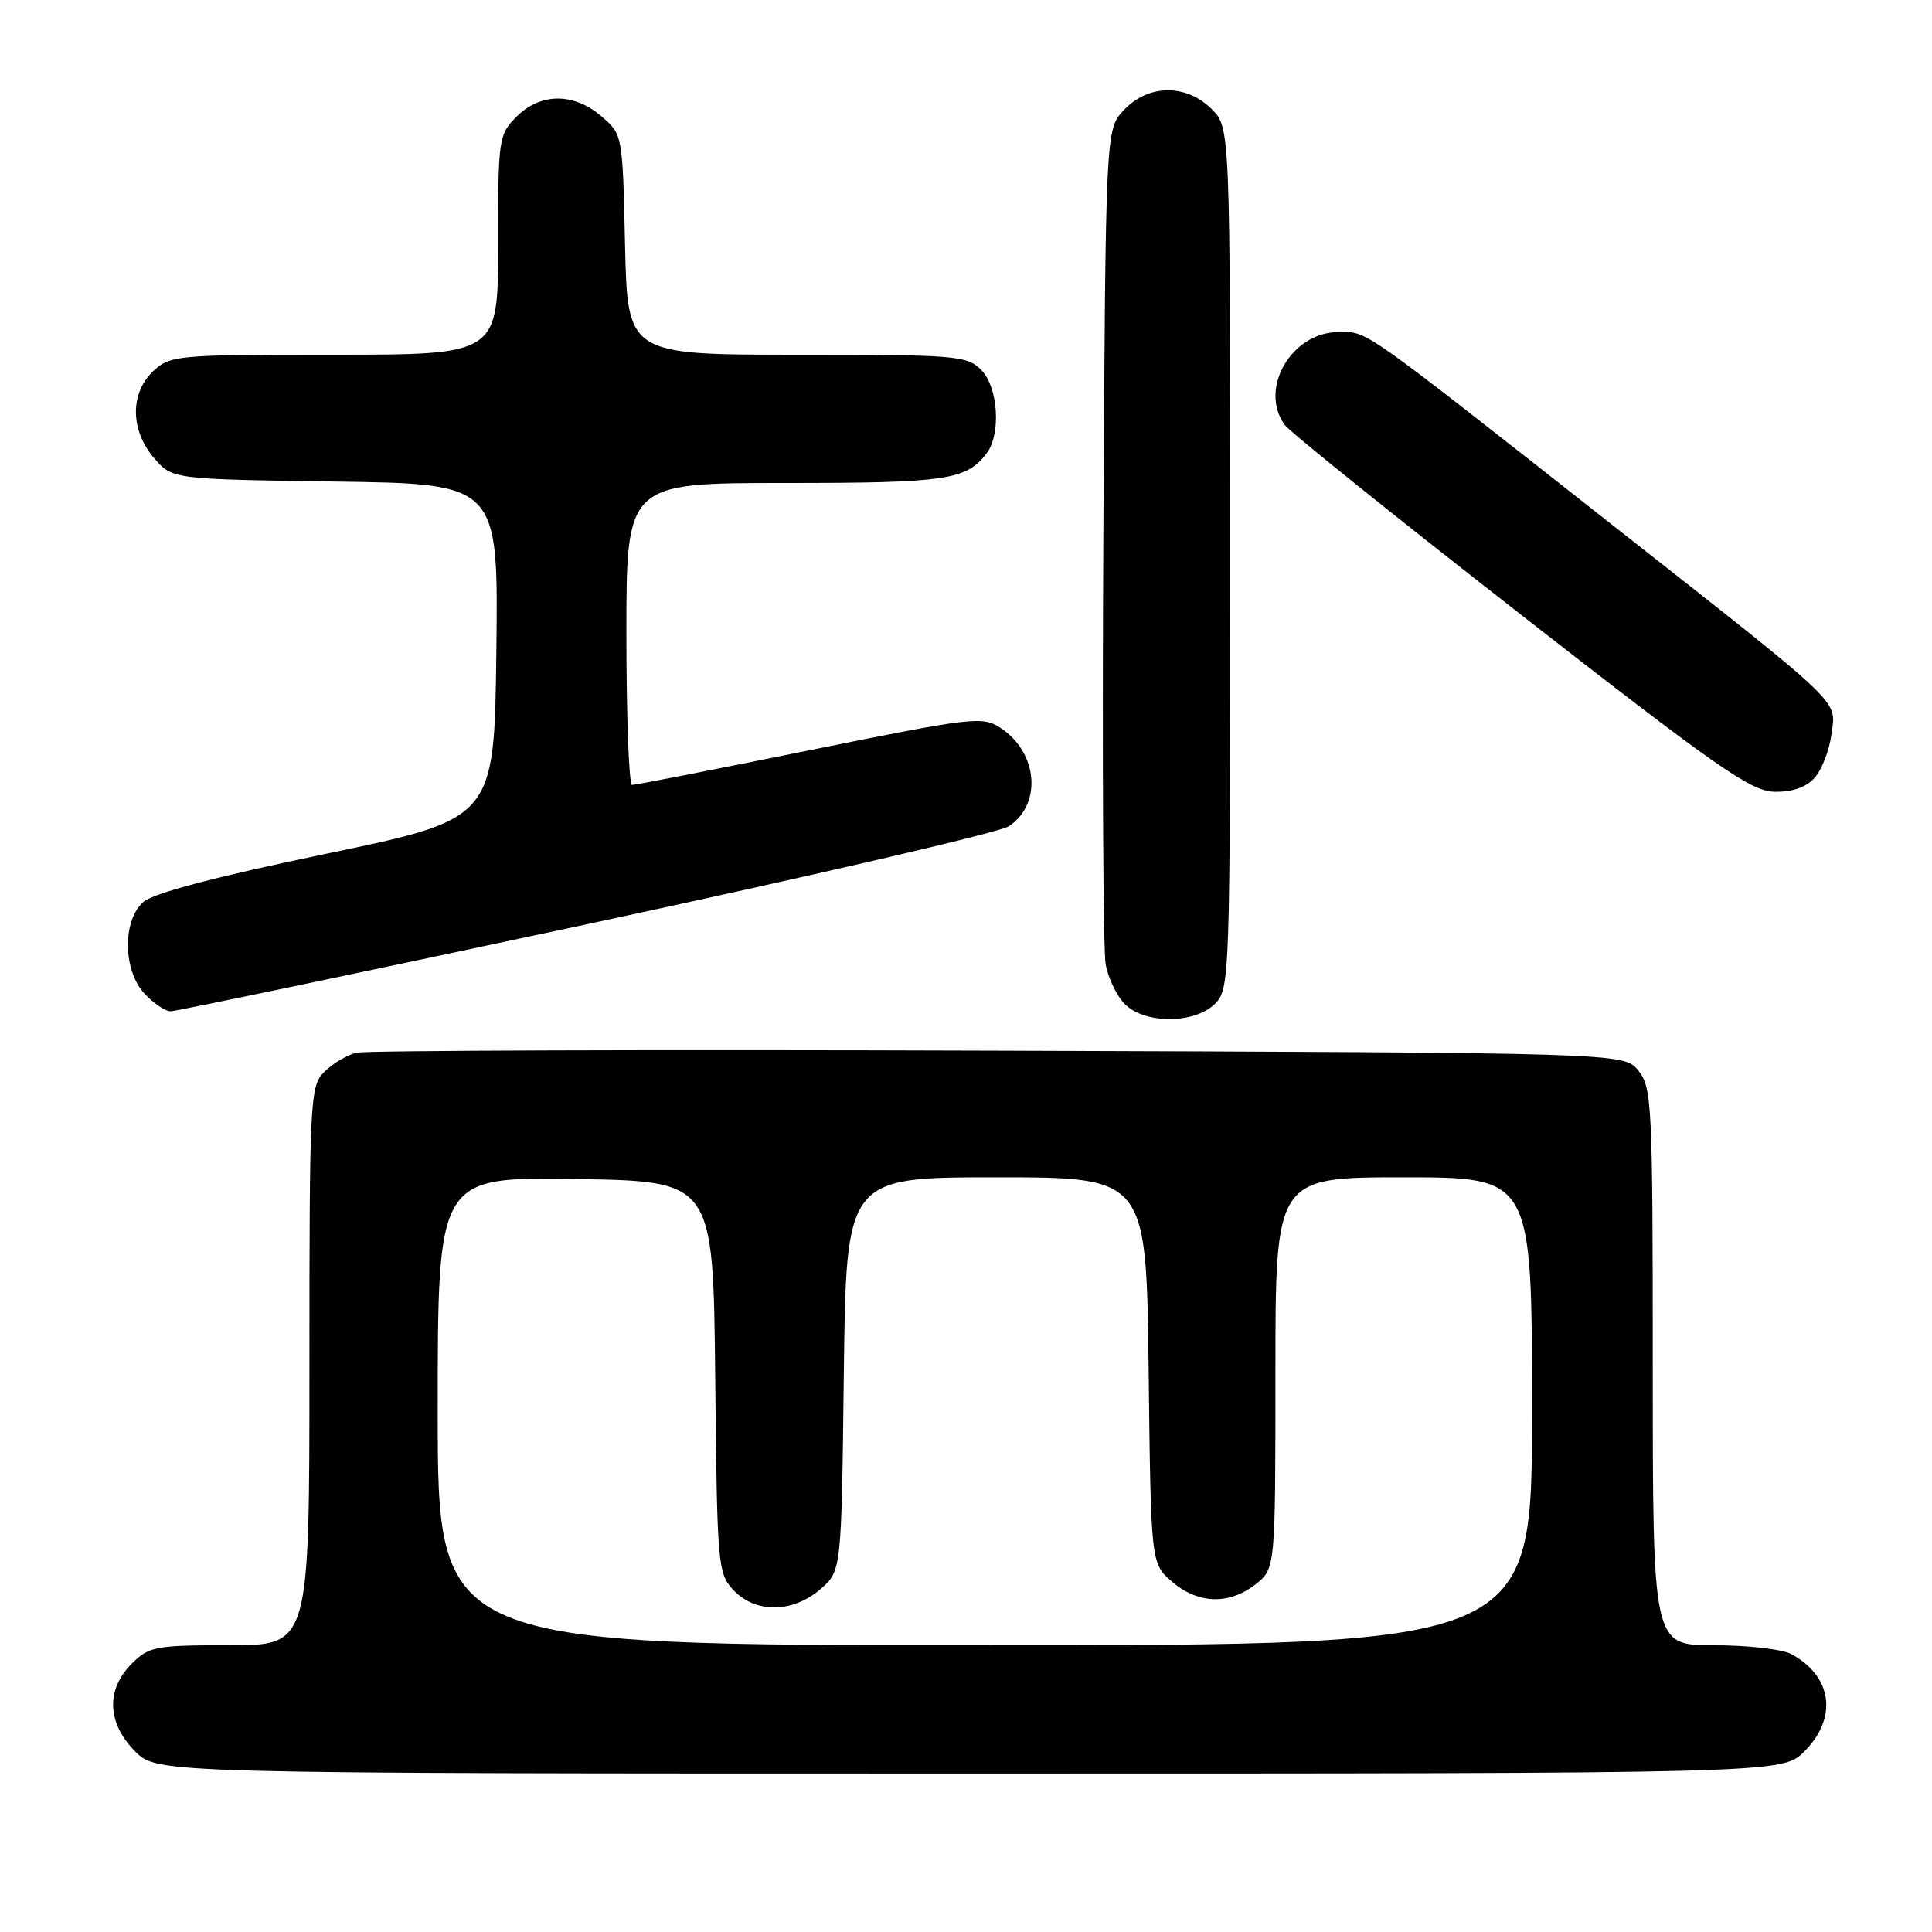 <?xml version="1.0" encoding="UTF-8" standalone="no"?>
<!DOCTYPE svg PUBLIC "-//W3C//DTD SVG 1.1//EN" "http://www.w3.org/Graphics/SVG/1.1/DTD/svg11.dtd" >
<svg xmlns="http://www.w3.org/2000/svg" xmlns:xlink="http://www.w3.org/1999/xlink" version="1.1" viewBox="0 0 256 256">
 <g >
 <path fill="currentColor"
d=" M 239.08 232.08 C 243.55 227.60 242.80 222.09 237.32 219.16 C 236.11 218.52 231.50 218.00 227.07 218.00 C 219.00 218.00 219.00 218.00 219.00 181.11 C 219.00 146.28 218.89 144.09 217.09 141.86 C 215.18 139.50 215.18 139.50 132.34 139.22 C 86.78 139.06 48.48 139.19 47.22 139.49 C 45.97 139.80 44.06 140.94 42.97 142.03 C 41.08 143.92 41.00 145.49 41.00 181.00 C 41.00 218.00 41.00 218.00 30.45 218.00 C 20.59 218.00 19.75 218.16 17.45 220.45 C 14.01 223.90 14.19 228.35 17.92 232.08 C 20.85 235.00 20.85 235.00 128.50 235.00 C 236.15 235.00 236.15 235.00 239.08 232.08 Z  M 161.00 133.00 C 162.95 131.05 163.00 129.67 163.00 73.95 C 163.00 16.91 163.00 16.91 160.55 14.45 C 157.18 11.09 152.16 11.14 148.92 14.58 C 146.50 17.16 146.50 17.16 146.20 70.83 C 146.04 100.35 146.17 125.99 146.51 127.81 C 146.84 129.62 147.99 131.99 149.06 133.06 C 151.72 135.72 158.32 135.68 161.00 133.00 Z  M 77.61 122.50 C 107.17 116.17 132.39 110.32 133.66 109.49 C 138.11 106.57 137.54 99.71 132.57 96.45 C 130.17 94.88 128.93 95.03 107.27 99.41 C 94.75 101.95 84.16 104.02 83.75 104.01 C 83.34 104.00 83.00 95.00 83.00 84.00 C 83.00 64.00 83.00 64.00 104.07 64.00 C 125.38 64.00 128.01 63.61 130.72 60.09 C 132.68 57.53 132.27 51.27 130.00 49.00 C 128.12 47.12 126.67 47.00 105.57 47.00 C 83.15 47.00 83.15 47.00 82.82 32.41 C 82.50 17.83 82.50 17.82 79.69 15.41 C 76.03 12.26 71.63 12.28 68.45 15.45 C 66.07 17.84 66.00 18.34 66.00 32.45 C 66.00 47.00 66.00 47.00 44.31 47.00 C 23.43 47.00 22.54 47.08 20.31 49.17 C 17.21 52.09 17.25 57.02 20.41 60.69 C 22.82 63.50 22.82 63.50 44.43 63.81 C 66.04 64.11 66.04 64.11 65.77 86.30 C 65.50 108.50 65.50 108.50 43.21 113.13 C 28.46 116.20 20.25 118.37 18.96 119.54 C 16.19 122.05 16.30 128.63 19.17 131.69 C 20.37 132.96 21.92 134.00 22.61 134.00 C 23.30 134.00 48.05 128.82 77.61 122.50 Z  M 240.43 103.08 C 241.39 102.02 242.40 99.43 242.67 97.33 C 243.29 92.63 244.79 94.07 214.00 69.84 C 179.76 42.90 181.32 44.00 177.38 44.00 C 171.12 44.00 166.75 51.55 170.25 56.32 C 170.94 57.26 185.00 68.55 201.50 81.42 C 227.48 101.69 231.98 104.83 235.10 104.91 C 237.46 104.97 239.29 104.34 240.43 103.08 Z  M 58.00 186.98 C 58.00 155.95 58.00 155.95 76.25 156.23 C 94.50 156.50 94.50 156.50 94.77 182.45 C 95.02 207.47 95.11 208.49 97.19 210.70 C 100.09 213.79 105.03 213.74 108.69 210.59 C 111.50 208.18 111.50 208.18 111.81 182.09 C 112.12 156.00 112.12 156.00 132.01 156.00 C 151.90 156.00 151.90 156.00 152.20 181.59 C 152.50 207.18 152.50 207.18 155.31 209.59 C 158.75 212.55 162.87 212.67 166.37 209.93 C 169.00 207.85 169.00 207.85 169.00 181.93 C 169.00 156.00 169.00 156.00 186.00 156.00 C 203.00 156.00 203.00 156.00 203.00 187.00 C 203.00 218.00 203.00 218.00 130.50 218.00 C 58.00 218.00 58.00 218.00 58.00 186.98 Z "/>
</g>
</svg>